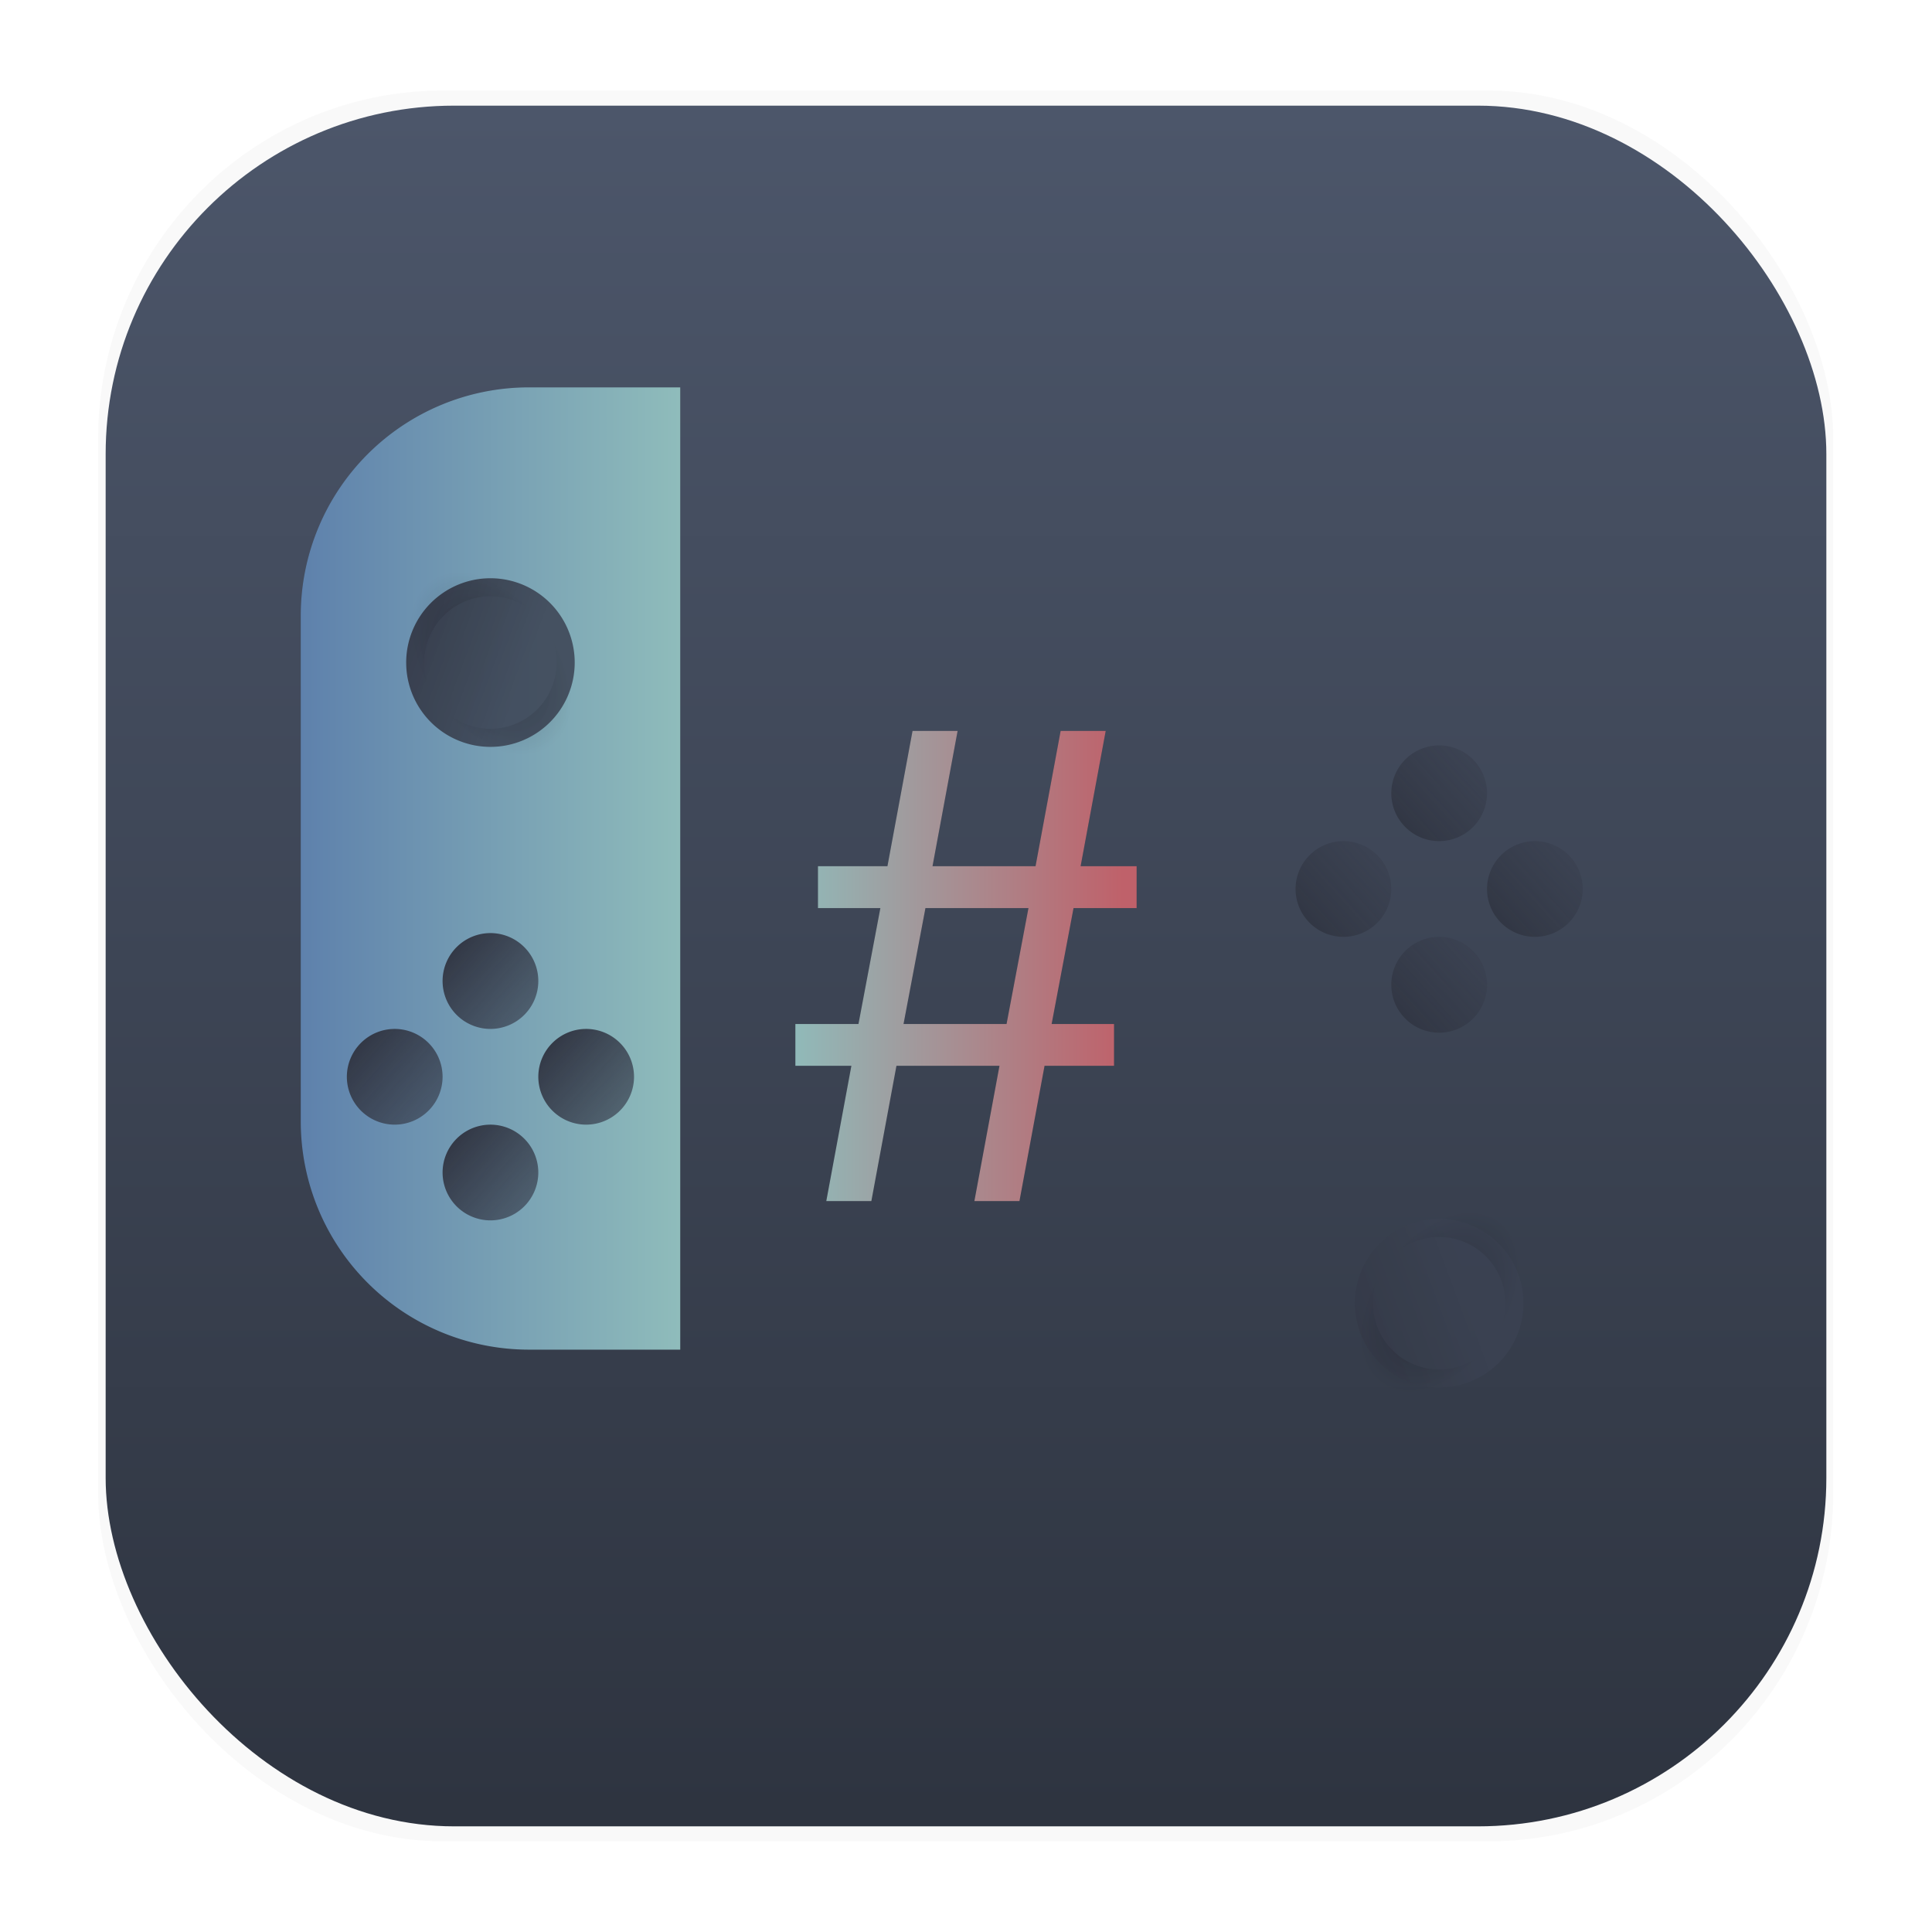 <?xml version="1.0" encoding="UTF-8" standalone="no"?>
<svg
   width="64"
   height="64"
   version="1.1"
   viewBox="0 0 16.933 16.933"
   id="svg30"
   xmlns:xlink="http://www.w3.org/1999/xlink"
   xmlns="http://www.w3.org/2000/svg"
   xmlns:svg="http://www.w3.org/2000/svg">
  <defs
     id="defs18">
    <linearGradient
       id="linearGradient5857">
      <stop
         style="stop-color:#8fbcbb;stop-opacity:1;"
         offset="0"
         id="stop5853" />
      <stop
         style="stop-color:#bf616a;stop-opacity:1;"
         offset="1"
         id="stop5855" />
    </linearGradient>
    <linearGradient
       id="linearGradient3815">
      <stop
         style="stop-color:#2e3440;stop-opacity:1;"
         offset="0"
         id="stop3811" />
      <stop
         style="stop-color:#8fbcbb;stop-opacity:1;"
         offset="1"
         id="stop3813" />
    </linearGradient>
    <linearGradient
       id="linearGradient1307">
      <stop
         style="stop-color:#5e81ac;stop-opacity:1;"
         offset="0"
         id="stop1303" />
      <stop
         style="stop-color:#8fbcbb;stop-opacity:1;"
         offset="1"
         id="stop1305" />
    </linearGradient>
    <linearGradient
       id="linearGradient3045">
      <stop
         style="stop-color:#000000;stop-opacity:0.25;"
         offset="0"
         id="stop3041" />
      <stop
         style="stop-color:#000000;stop-opacity:0;"
         offset="1"
         id="stop3043" />
    </linearGradient>
    <linearGradient
       id="linearGradient2693">
      <stop
         style="stop-color:#313643;stop-opacity:1;"
         offset="0"
         id="stop2689" />
      <stop
         style="stop-color:#3b4252;stop-opacity:0.85;"
         offset="1"
         id="stop2691" />
    </linearGradient>
    <linearGradient
       id="linearGradient2169">
      <stop
         style="stop-color:#313643;stop-opacity:1;"
         offset="0"
         id="stop2165" />
      <stop
         style="stop-color:#3b4252;stop-opacity:0.65;"
         offset="1"
         id="stop2167" />
    </linearGradient>
    <linearGradient
       id="linearGradient2163"
       x1="50.175"
       x2="50.175"
       y1="25.942"
       y2="29.926"
       gradientUnits="userSpaceOnUse"
       gradientTransform="matrix(0.202,0,0,0.202,2.453,1.258)"
       spreadMethod="pad">
      <stop
         stop-color="#bf616a"
         offset="0.89"
         id="stop2159" />
      <stop
         stop-color="#b54a55"
         offset="1"
         id="stop2161" />
    </linearGradient>
    <linearGradient
       id="linearGradient2157"
       x1="50.175"
       x2="50.175"
       y1="25.942"
       y2="29.926"
       gradientUnits="userSpaceOnUse"
       gradientTransform="matrix(0.202,0,0,0.202,2.453,1.258)"
       spreadMethod="pad">
      <stop
         stop-color="#bf616a"
         offset="0.618"
         id="stop2153" />
      <stop
         stop-color="#b54a55"
         offset="1"
         id="stop2155" />
    </linearGradient>
    <linearGradient
       id="linearGradient2151"
       x1="50.175"
       x2="50.175"
       y1="25.942"
       y2="29.926"
       gradientUnits="userSpaceOnUse"
       gradientTransform="matrix(0.202,0,0,0.202,2.453,1.258)"
       spreadMethod="pad">
      <stop
         stop-color="#bf616a"
         offset="0.326"
         id="stop2147" />
      <stop
         stop-color="#b54a55"
         offset="1"
         id="stop2149" />
    </linearGradient>
    <linearGradient
       id="linearGradient2145"
       x1="50.175"
       x2="50.175"
       y1="25.942"
       y2="29.926"
       gradientUnits="userSpaceOnUse"
       gradientTransform="matrix(0.202,0,0,0.202,2.453,1.258)"
       spreadMethod="pad">
      <stop
         stop-color="#bf616a"
         offset="0.286"
         id="stop2141" />
      <stop
         stop-color="#b54a55"
         offset="1"
         id="stop2143" />
    </linearGradient>
    <linearGradient
       id="linearGradient2139"
       x1="50.175"
       x2="50.175"
       y1="25.942"
       y2="29.926"
       gradientUnits="userSpaceOnUse"
       gradientTransform="matrix(0.202,0,0,0.202,2.453,1.258)"
       spreadMethod="pad">
      <stop
         stop-color="#bf616a"
         offset="0.279"
         id="stop2135" />
      <stop
         stop-color="#b54a55"
         offset="1"
         id="stop2137" />
    </linearGradient>
    <linearGradient
       id="linearGradient2133"
       x1="50.175"
       x2="50.175"
       y1="25.942"
       y2="29.926"
       gradientUnits="userSpaceOnUse"
       gradientTransform="matrix(0.202,0,0,0.202,2.453,1.258)"
       spreadMethod="pad">
      <stop
         stop-color="#bf616a"
         offset="0.278"
         id="stop2129" />
      <stop
         stop-color="#b54a55"
         offset="1"
         id="stop2131" />
    </linearGradient>
    <linearGradient
       id="linearGradient2127"
       x1="50.175"
       x2="50.175"
       y1="25.942"
       y2="29.926"
       gradientUnits="userSpaceOnUse"
       gradientTransform="matrix(0.202,0,0,0.202,2.453,1.258)"
       spreadMethod="pad">
      <stop
         stop-color="#bf616a"
         offset="0.276"
         id="stop2123" />
      <stop
         stop-color="#b54a55"
         offset="1"
         id="stop2125" />
    </linearGradient>
    <linearGradient
       id="linearGradient2121"
       x1="50.175"
       x2="50.175"
       y1="25.942"
       y2="29.926"
       gradientUnits="userSpaceOnUse"
       gradientTransform="matrix(0.202,0,0,0.202,2.453,1.258)"
       spreadMethod="pad">
      <stop
         stop-color="#bf616a"
         offset="0.142"
         id="stop2117" />
      <stop
         stop-color="#b54a55"
         offset="1"
         id="stop2119" />
    </linearGradient>
    <linearGradient
       id="linearGradient2115"
       x1="50.175"
       x2="50.175"
       y1="25.942"
       y2="29.926"
       gradientUnits="userSpaceOnUse"
       gradientTransform="matrix(0.202,0,0,0.202,2.453,1.258)"
       spreadMethod="pad">
      <stop
         stop-color="#bf616a"
         offset="0.07"
         id="stop2111" />
      <stop
         stop-color="#b54a55"
         offset="1"
         id="stop2113" />
    </linearGradient>
    <linearGradient
       id="linearGradient2109"
       x1="50.175"
       x2="50.175"
       y1="25.942"
       y2="29.926"
       gradientUnits="userSpaceOnUse"
       gradientTransform="matrix(0.202,0,0,0.202,2.453,1.258)"
       spreadMethod="pad">
      <stop
         stop-color="#bf616a"
         offset="0.001"
         id="stop2105" />
      <stop
         stop-color="#b54a55"
         offset="1"
         id="stop2107" />
    </linearGradient>
    <linearGradient
       id="linearGradient2087"
       x1="50.175"
       x2="50.175"
       y1="25.942"
       y2="29.926"
       gradientUnits="userSpaceOnUse"
       gradientTransform="matrix(0.202,0,0,0.202,2.453,1.258)"
       spreadMethod="pad">
      <stop
         stop-color="#bf616a"
         offset="0"
         id="stop2083"
         style="stop-color:#bf616a;stop-opacity:1;" />
      <stop
         stop-color="#b54a55"
         offset="1"
         id="stop2085" />
    </linearGradient>
    <linearGradient
       id="linearGradient2081"
       x1="50.175"
       x2="50.175"
       y1="25.942"
       y2="29.926"
       gradientUnits="userSpaceOnUse"
       gradientTransform="matrix(0.202,0,0,0.202,2.453,1.258)"
       spreadMethod="pad">
      <stop
         stop-color="#bf616a"
         offset="0"
         id="stop2077"
         style="stop-color:#be626b;stop-opacity:1;" />
      <stop
         stop-color="#b54a55"
         offset="1"
         id="stop2079" />
    </linearGradient>
    <linearGradient
       id="linearGradient2075"
       x1="50.175"
       x2="50.175"
       y1="25.942"
       y2="29.926"
       gradientUnits="userSpaceOnUse"
       gradientTransform="matrix(0.202,0,0,0.202,2.453,1.258)"
       spreadMethod="pad">
      <stop
         stop-color="#bf616a"
         offset="0"
         id="stop2071"
         style="stop-color:#bf616a;stop-opacity:1;" />
      <stop
         stop-color="#b54a55"
         offset="1"
         id="stop2073" />
    </linearGradient>
    <linearGradient
       id="linearGradient2069"
       x1="50.175"
       x2="50.175"
       y1="25.942"
       y2="29.926"
       gradientUnits="userSpaceOnUse"
       gradientTransform="matrix(0.202,0,0,0.202,2.453,1.258)"
       spreadMethod="pad">
      <stop
         stop-color="#bf616a"
         offset="0"
         id="stop2065"
         style="stop-color:#deaeb2;stop-opacity:1;" />
      <stop
         stop-color="#b54a55"
         offset="1"
         id="stop2067" />
    </linearGradient>
    <linearGradient
       id="linearGradient2063"
       x1="50.175"
       x2="50.175"
       y1="25.942"
       y2="29.926"
       gradientUnits="userSpaceOnUse"
       gradientTransform="matrix(0.202,0,0,0.202,2.453,1.258)"
       spreadMethod="pad">
      <stop
         stop-color="#bf616a"
         offset="0"
         id="stop2059"
         style="stop-color:#ddacb0;stop-opacity:1;" />
      <stop
         stop-color="#b54a55"
         offset="1"
         id="stop2061" />
    </linearGradient>
    <linearGradient
       id="linearGradient2057"
       x1="50.175"
       x2="50.175"
       y1="25.942"
       y2="29.926"
       gradientUnits="userSpaceOnUse"
       gradientTransform="matrix(0.202,0,0,0.202,2.453,1.258)"
       spreadMethod="pad">
      <stop
         stop-color="#bf616a"
         offset="0"
         id="stop2053"
         style="stop-color:#c57179;stop-opacity:1;" />
      <stop
         stop-color="#b54a55"
         offset="1"
         id="stop2055" />
    </linearGradient>
    <linearGradient
       id="linearGradient2051"
       x1="50.175"
       x2="50.175"
       y1="25.942"
       y2="29.926"
       gradientUnits="userSpaceOnUse"
       gradientTransform="matrix(0.202,0,0,0.202,2.453,1.258)"
       spreadMethod="pad">
      <stop
         stop-color="#bf616a"
         offset="0"
         id="stop2047"
         style="stop-color:#b84f59;stop-opacity:1;" />
      <stop
         stop-color="#b54a55"
         offset="1"
         id="stop2049" />
    </linearGradient>
    <linearGradient
       id="linearGradient2045"
       x1="50.175"
       x2="50.175"
       y1="25.942"
       y2="29.926"
       gradientUnits="userSpaceOnUse"
       gradientTransform="matrix(0.202,0,0,0.202,2.453,1.258)"
       spreadMethod="pad">
      <stop
         stop-color="#bf616a"
         offset="0"
         id="stop2041"
         style="stop-color:#80343b;stop-opacity:1;" />
      <stop
         stop-color="#b54a55"
         offset="1"
         id="stop2043" />
    </linearGradient>
    <linearGradient
       id="linearGradient2039"
       x1="50.175"
       x2="50.175"
       y1="25.942"
       y2="29.926"
       gradientUnits="userSpaceOnUse"
       gradientTransform="matrix(0.202,0,0,0.202,2.453,1.258)"
       spreadMethod="pad">
      <stop
         stop-color="#bf616a"
         offset="0"
         id="stop2035"
         style="stop-color:#62282d;stop-opacity:1;" />
      <stop
         stop-color="#b54a55"
         offset="1"
         id="stop2037" />
    </linearGradient>
    <linearGradient
       id="linearGradient2033"
       x1="50.175"
       x2="50.175"
       y1="25.942"
       y2="29.926"
       gradientUnits="userSpaceOnUse"
       gradientTransform="matrix(0.202,0,0,0.202,2.453,1.258)"
       spreadMethod="pad">
      <stop
         stop-color="#bf616a"
         offset="0"
         id="stop2029"
         style="stop-color:#62282d;stop-opacity:1;" />
      <stop
         stop-color="#b54a55"
         offset="1"
         id="stop2031" />
    </linearGradient>
    <linearGradient
       id="linearGradient2027"
       x1="50.175"
       x2="50.175"
       y1="25.942"
       y2="29.926"
       gradientUnits="userSpaceOnUse"
       gradientTransform="matrix(0.202,0,0,0.202,2.453,1.258)"
       spreadMethod="pad">
      <stop
         stop-color="#bf616a"
         offset="0"
         id="stop2023"
         style="stop-color:#65292f;stop-opacity:1;" />
      <stop
         stop-color="#b54a55"
         offset="1"
         id="stop2025" />
    </linearGradient>
    <linearGradient
       id="linearGradient2021"
       x1="50.175"
       x2="50.175"
       y1="25.942"
       y2="29.926"
       gradientUnits="userSpaceOnUse"
       gradientTransform="matrix(0.202,0,0,0.202,2.453,1.258)"
       spreadMethod="pad">
      <stop
         stop-color="#bf616a"
         offset="0"
         id="stop2017"
         style="stop-color:#6c2c32;stop-opacity:1;" />
      <stop
         stop-color="#b54a55"
         offset="1"
         id="stop2019" />
    </linearGradient>
    <linearGradient
       id="linearGradient2015"
       x1="50.175"
       x2="50.175"
       y1="25.942"
       y2="29.926"
       gradientUnits="userSpaceOnUse"
       gradientTransform="matrix(0.202,0,0,0.202,2.453,1.258)"
       spreadMethod="pad">
      <stop
         stop-color="#bf616a"
         offset="0"
         id="stop2011"
         style="stop-color:#763036;stop-opacity:1;" />
      <stop
         stop-color="#b54a55"
         offset="1"
         id="stop2013" />
    </linearGradient>
    <linearGradient
       id="linearGradient2009"
       x1="50.175"
       x2="50.175"
       y1="25.942"
       y2="29.926"
       gradientUnits="userSpaceOnUse"
       gradientTransform="matrix(0.202,0,0,0.202,2.453,1.258)"
       spreadMethod="pad">
      <stop
         stop-color="#bf616a"
         offset="0"
         id="stop2005"
         style="stop-color:#86363e;stop-opacity:1;" />
      <stop
         stop-color="#b54a55"
         offset="1"
         id="stop2007" />
    </linearGradient>
    <linearGradient
       id="linearGradient2003"
       x1="50.175"
       x2="50.175"
       y1="25.942"
       y2="29.926"
       gradientUnits="userSpaceOnUse"
       gradientTransform="matrix(0.202,0,0,0.202,2.453,1.258)"
       spreadMethod="pad">
      <stop
         stop-color="#bf616a"
         offset="0"
         id="stop1999"
         style="stop-color:#973d46;stop-opacity:1;" />
      <stop
         stop-color="#b54a55"
         offset="1"
         id="stop2001" />
    </linearGradient>
    <linearGradient
       id="linearGradient1997"
       x1="50.175"
       x2="50.175"
       y1="25.942"
       y2="29.926"
       gradientUnits="userSpaceOnUse"
       gradientTransform="matrix(0.202,0,0,0.202,2.453,1.258)"
       spreadMethod="pad">
      <stop
         stop-color="#bf616a"
         offset="0"
         id="stop1993"
         style="stop-color:#a1414a;stop-opacity:1;" />
      <stop
         stop-color="#b54a55"
         offset="1"
         id="stop1995" />
    </linearGradient>
    <linearGradient
       id="linearGradient1991"
       x1="50.175"
       x2="50.175"
       y1="25.942"
       y2="29.926"
       gradientUnits="userSpaceOnUse"
       gradientTransform="matrix(0.202,0,0,0.202,2.453,1.258)"
       spreadMethod="pad">
      <stop
         stop-color="#bf616a"
         offset="0"
         id="stop1987"
         style="stop-color:#a1414a;stop-opacity:1;" />
      <stop
         stop-color="#b54a55"
         offset="1"
         id="stop1989" />
    </linearGradient>
    <linearGradient
       id="linearGradient1985"
       x1="50.175"
       x2="50.175"
       y1="25.942"
       y2="29.926"
       gradientUnits="userSpaceOnUse"
       gradientTransform="matrix(0.202,0,0,0.202,2.453,1.258)"
       spreadMethod="pad">
      <stop
         stop-color="#bf616a"
         offset="0"
         id="stop1981"
         style="stop-color:#bb656d;stop-opacity:1;" />
      <stop
         stop-color="#b54a55"
         offset="1"
         id="stop1983" />
    </linearGradient>
    <linearGradient
       id="linearGradient1979"
       x1="50.175"
       x2="50.175"
       y1="25.942"
       y2="29.926"
       gradientUnits="userSpaceOnUse"
       gradientTransform="matrix(0.202,0,0,0.202,2.453,1.258)"
       spreadMethod="pad">
      <stop
         stop-color="#bf616a"
         offset="0"
         id="stop1975"
         style="stop-color:#b16f75;stop-opacity:1;" />
      <stop
         stop-color="#b54a55"
         offset="1"
         id="stop1977" />
    </linearGradient>
    <linearGradient
       id="linearGradient1973"
       x1="50.175"
       x2="50.175"
       y1="25.942"
       y2="29.926"
       gradientUnits="userSpaceOnUse"
       gradientTransform="matrix(0.202,0,0,0.202,2.453,1.258)"
       spreadMethod="pad">
      <stop
         stop-color="#bf616a"
         offset="0"
         id="stop1969"
         style="stop-color:#b26e75;stop-opacity:1;" />
      <stop
         stop-color="#b54a55"
         offset="1"
         id="stop1971" />
    </linearGradient>
    <linearGradient
       id="linearGradient1967"
       x1="50.175"
       x2="50.175"
       y1="25.942"
       y2="29.926"
       gradientUnits="userSpaceOnUse"
       gradientTransform="matrix(0.202,0,0,0.202,2.453,1.258)"
       spreadMethod="pad">
      <stop
         stop-color="#bf616a"
         offset="0"
         id="stop1963"
         style="stop-color:#bc646d;stop-opacity:1;" />
      <stop
         stop-color="#b54a55"
         offset="1"
         id="stop1965" />
    </linearGradient>
    <linearGradient
       id="linearGradient1961"
       x1="50.175"
       x2="50.175"
       y1="25.942"
       y2="29.926"
       gradientUnits="userSpaceOnUse"
       gradientTransform="matrix(0.202,0,0,0.202,2.453,1.258)"
       spreadMethod="pad">
      <stop
         stop-color="#bf616a"
         offset="0"
         id="stop1957"
         style="stop-color:#c06069;stop-opacity:1;" />
      <stop
         stop-color="#b54a55"
         offset="1"
         id="stop1959" />
    </linearGradient>
    <linearGradient
       id="linearGradient1955"
       x1="50.175"
       x2="50.175"
       y1="25.942"
       y2="29.926"
       gradientUnits="userSpaceOnUse"
       gradientTransform="matrix(0.202,0,0,0.202,2.453,1.258)"
       spreadMethod="pad">
      <stop
         stop-color="#bf616a"
         offset="0"
         id="stop1951"
         style="stop-color:#c15f69;stop-opacity:1;" />
      <stop
         stop-color="#b54a55"
         offset="1"
         id="stop1953" />
    </linearGradient>
    <linearGradient
       id="linearGradient1949"
       x1="50.175"
       x2="50.175"
       y1="25.942"
       y2="29.926"
       gradientUnits="userSpaceOnUse"
       gradientTransform="matrix(0.202,0,0,0.202,2.453,1.258)"
       spreadMethod="pad">
      <stop
         stop-color="#bf616a"
         offset="0"
         id="stop1945"
         style="stop-color:#c06069;stop-opacity:1;" />
      <stop
         stop-color="#b54a55"
         offset="1"
         id="stop1947" />
    </linearGradient>
    <linearGradient
       id="linearGradient1943"
       x1="50.175"
       x2="50.175"
       y1="25.942"
       y2="29.926"
       gradientUnits="userSpaceOnUse"
       gradientTransform="matrix(0.202,0,0,0.202,2.453,1.258)"
       spreadMethod="pad">
      <stop
         stop-color="#bf616a"
         offset="0"
         id="stop1939"
         style="stop-color:#2e3440;stop-opacity:1;" />
      <stop
         stop-color="#b54a55"
         offset="1"
         id="stop1941" />
    </linearGradient>
    <linearGradient
       id="linearGradient1937"
       x1="50.175"
       x2="50.175"
       y1="25.942"
       y2="29.926"
       gradientUnits="userSpaceOnUse"
       gradientTransform="matrix(0.202,0,0,0.202,2.453,1.258)"
       spreadMethod="pad">
      <stop
         stop-color="#bf616a"
         offset="0"
         id="stop1933" />
      <stop
         stop-color="#b54a55"
         offset="1"
         id="stop1935"
         style="stop-color:#2e3440;stop-opacity:1;" />
    </linearGradient>
    <linearGradient
       id="linearGradient1931"
       x1="50.175"
       x2="50.175"
       y1="25.942"
       y2="29.926"
       gradientUnits="userSpaceOnUse"
       gradientTransform="matrix(0.202,0,0,0.202,2.453,1.258)"
       spreadMethod="pad">
      <stop
         stop-color="#bf616a"
         offset="0"
         id="stop1927" />
      <stop
         stop-color="#b54a55"
         offset="1"
         id="stop1929"
         style="stop-color:#2e3440;stop-opacity:1;" />
    </linearGradient>
    <linearGradient
       id="linearGradient1925"
       x1="50.175"
       x2="50.175"
       y1="25.942"
       y2="29.926"
       gradientUnits="userSpaceOnUse"
       gradientTransform="matrix(0.202,0,0,0.202,2.453,1.258)"
       spreadMethod="pad">
      <stop
         stop-color="#bf616a"
         offset="0"
         id="stop1921" />
      <stop
         stop-color="#b54a55"
         offset="1"
         id="stop1923"
         style="stop-color:#2e3440;stop-opacity:1;" />
    </linearGradient>
    <linearGradient
       id="linearGradient1919"
       x1="50.175"
       x2="50.175"
       y1="25.942"
       y2="29.926"
       gradientUnits="userSpaceOnUse"
       gradientTransform="matrix(0.202,0,0,0.202,2.453,1.258)">
      <stop
         stop-color="#bf616a"
         offset="0"
         id="stop1915" />
      <stop
         stop-color="#b54a55"
         offset="1"
         id="stop1917"
         style="stop-color:#2e3440;stop-opacity:1;" />
    </linearGradient>
    <linearGradient
       id="linearGradient1498">
      <stop
         style="stop-color:#8fbcbb;stop-opacity:1;"
         offset="0"
         id="stop1494" />
      <stop
         style="stop-color:#bf616a;stop-opacity:1;"
         offset="1"
         id="stop1496" />
    </linearGradient>
    <linearGradient
       id="linearGradient1488">
      <stop
         style="stop-color:#bf616a;stop-opacity:1;"
         offset="0"
         id="stop1484" />
      <stop
         style="stop-color:#d08770;stop-opacity:1;"
         offset="1"
         id="stop1486" />
    </linearGradient>
    <linearGradient
       id="linearGradient1166">
      <stop
         style="stop-color:#313643;stop-opacity:1;"
         offset="0"
         id="stop1164" />
    </linearGradient>
    <linearGradient
       id="a"
       x1="8.587"
       x2="8.587"
       y1="15.747"
       y2="1.097"
       gradientTransform="matrix(1.018 0 0 1.018 -.151 -.143)"
       gradientUnits="userSpaceOnUse">
      <stop
         stop-color="#2e3440"
         offset="0"
         id="stop2" />
      <stop
         stop-color="#4c566a"
         offset="1"
         id="stop4" />
    </linearGradient>
    <filter
       id="filter1078"
       x="-0.026"
       y="-0.028"
       width="1.053"
       height="1.055"
       color-interpolation-filters="sRGB">
      <feGaussianBlur
         stdDeviation="0.46"
         id="feGaussianBlur7" />
    </filter>
    <linearGradient
       id="linearGradient467"
       x1="8.866"
       x2="8.866"
       y1="3.317"
       y2="13.735"
       gradientUnits="userSpaceOnUse">
      <stop
         stop-color="#eceff4"
         offset="0"
         id="stop10" />
      <stop
         stop-color="#d8dee9"
         offset="1"
         id="stop12" />
    </linearGradient>
    <filter
       id="filter1178"
       x="-0.048"
       y="-0.048"
       width="1.096"
       height="1.096"
       color-interpolation-filters="sRGB">
      <feGaussianBlur
         stdDeviation="0.307"
         id="feGaussianBlur15" />
    </filter>
    <linearGradient
       xlink:href="#linearGradient1307"
       id="linearGradient1490"
       x1="-14.269"
       y1="8.467"
       x2="-10.943"
       y2="8.467"
       gradientUnits="userSpaceOnUse"
       gradientTransform="translate(16.905,-0.854)" />
    <linearGradient
       xlink:href="#linearGradient1498"
       id="linearGradient1500"
       x1="6.997"
       y1="8.467"
       x2="9.936"
       y2="8.467"
       gradientUnits="userSpaceOnUse" />
    <linearGradient
       xlink:href="#linearGradient1498"
       id="linearGradient1504"
       gradientUnits="userSpaceOnUse"
       x1="6.997"
       y1="8.467"
       x2="9.936"
       y2="8.467"
       gradientTransform="translate(-0.101,0.297)" />
    <linearGradient
       id="linearGradient375"
       x1="50.175"
       x2="50.175"
       y1="25.942"
       y2="29.926"
       gradientUnits="userSpaceOnUse"
       gradientTransform="matrix(0.202,0,0,0.202,2.453,1.258)"
       xlink:href="#linearGradient2163">
      <stop
         stop-color="#bf616a"
         offset="0"
         id="stop1650" />
      <stop
         stop-color="#b54a55"
         offset="1"
         id="stop1652" />
    </linearGradient>
    <linearGradient
       xlink:href="#linearGradient2169"
       id="linearGradient2171"
       x1="12.171"
       y1="7.253"
       x2="13.059"
       y2="6.452"
       gradientUnits="userSpaceOnUse"
       gradientTransform="matrix(0.889,0,0,0.889,-2.892,-0.1)" />
    <linearGradient
       xlink:href="#linearGradient2169"
       id="linearGradient2541"
       gradientUnits="userSpaceOnUse"
       gradientTransform="matrix(0.889,0,0,0.889,-2.892,1.579)"
       x1="12.171"
       y1="7.253"
       x2="13.059"
       y2="6.452" />
    <linearGradient
       xlink:href="#linearGradient2169"
       id="linearGradient2586"
       gradientUnits="userSpaceOnUse"
       gradientTransform="matrix(0.889,0,0,0.889,-2.053,0.739)"
       x1="12.171"
       y1="7.253"
       x2="13.059"
       y2="6.452" />
    <linearGradient
       xlink:href="#linearGradient2169"
       id="linearGradient2631"
       gradientUnits="userSpaceOnUse"
       gradientTransform="matrix(0.889,0,0,0.889,-3.731,0.739)"
       x1="12.171"
       y1="7.253"
       x2="13.059"
       y2="6.452" />
    <linearGradient
       xlink:href="#linearGradient2693"
       id="linearGradient2687"
       x1="7.246"
       y1="11.425"
       x2="8.781"
       y2="10.858"
       gradientUnits="userSpaceOnUse" />
    <radialGradient
       xlink:href="#linearGradient3045"
       id="radialGradient3047"
       cx="8.309"
       cy="10.515"
       fx="8.309"
       fy="10.515"
       r="0.897"
       gradientTransform="matrix(0.527,0.382,-0.587,0.809,10.105,-1.173)"
       gradientUnits="userSpaceOnUse" />
    <filter
       style="color-interpolation-filters:sRGB"
       id="filter3049"
       x="-0.134"
       y="-0.134"
       width="1.268"
       height="1.268">
      <feGaussianBlur
         stdDeviation="0.017"
         id="feGaussianBlur3051" />
    </filter>
    <linearGradient
       xlink:href="#linearGradient2693"
       id="linearGradient2687-3"
       x1="7.246"
       y1="11.425"
       x2="8.781"
       y2="10.858"
       gradientUnits="userSpaceOnUse" />
    <radialGradient
       xlink:href="#linearGradient3045"
       id="radialGradient3047-2"
       cx="8.309"
       cy="10.515"
       fx="8.309"
       fy="10.515"
       r="0.897"
       gradientTransform="matrix(0.527,0.382,-0.587,0.809,10.105,-1.173)"
       gradientUnits="userSpaceOnUse" />
    <filter
       style="color-interpolation-filters:sRGB"
       id="filter3049-2"
       x="-0.134"
       y="-0.134"
       width="1.268"
       height="1.268">
      <feGaussianBlur
         stdDeviation="0.017"
         id="feGaussianBlur3051-7" />
    </filter>
    <linearGradient
       xlink:href="#linearGradient1488"
       id="linearGradient712"
       gradientUnits="userSpaceOnUse"
       gradientTransform="translate(4.15,-0.023)"
       x1="-14.269"
       y1="8.467"
       x2="-10.943"
       y2="8.467" />
    <linearGradient
       xlink:href="#linearGradient2169"
       id="linearGradient714"
       gradientUnits="userSpaceOnUse"
       gradientTransform="matrix(0.889,0,0,0.889,-2.892,-0.1)"
       x1="12.171"
       y1="7.253"
       x2="13.059"
       y2="6.452" />
    <linearGradient
       xlink:href="#linearGradient2169"
       id="linearGradient716"
       gradientUnits="userSpaceOnUse"
       gradientTransform="matrix(0.889,0,0,0.889,-2.053,0.739)"
       x1="12.171"
       y1="7.253"
       x2="13.059"
       y2="6.452" />
    <linearGradient
       xlink:href="#linearGradient2169"
       id="linearGradient718"
       gradientUnits="userSpaceOnUse"
       gradientTransform="matrix(0.889,0,0,0.889,-3.731,0.739)"
       x1="12.171"
       y1="7.253"
       x2="13.059"
       y2="6.452" />
    <linearGradient
       xlink:href="#linearGradient2169"
       id="linearGradient720"
       gradientUnits="userSpaceOnUse"
       gradientTransform="matrix(0.889,0,0,0.889,-2.892,1.579)"
       x1="12.171"
       y1="7.253"
       x2="13.059"
       y2="6.452" />
    <filter
       style="color-interpolation-filters:sRGB"
       id="filter3817"
       x="-0.048"
       y="-0.019"
       width="1.095"
       height="1.038">
      <feGaussianBlur
         stdDeviation="0.066"
         id="feGaussianBlur3819" />
    </filter>
    <filter
       style="color-interpolation-filters:sRGB"
       id="filter3817-9"
       x="-0.048"
       y="-0.019"
       width="1.095"
       height="1.038">
      <feGaussianBlur
         stdDeviation="0.066"
         id="feGaussianBlur3819-2" />
    </filter>
    <linearGradient
       xlink:href="#linearGradient1498"
       id="linearGradient5711"
       gradientUnits="userSpaceOnUse"
       gradientTransform="translate(-0.101,0.297)"
       x1="6.997"
       y1="8.467"
       x2="9.936"
       y2="8.467" />
    <filter
       style="color-interpolation-filters:sRGB"
       id="filter5859"
       x="-0.032"
       y="-0.023"
       width="1.064"
       height="1.047">
      <feGaussianBlur
         stdDeviation="0.04"
         id="feGaussianBlur5861" />
    </filter>
  </defs>
  <g
     transform="translate(-0 -.114)"
     id="g22">
    <rect
       transform="matrix(.991 0 0 1 .073 .002)"
       x=".794"
       y=".905"
       width="15.346"
       height="15.346"
       rx="3.053"
       ry="3.053"
       fill="#000000"
       filter="url(#filter1178)"
       opacity=".15"
       stroke-linecap="round"
       stroke-linejoin="round"
       stroke-width="1.249"
       style="mix-blend-mode:normal"
       id="rect20" />
  </g>
  <rect
     x=".926"
     y=".926"
     width="15.081"
     height="15.081"
     rx="3.054"
     ry="3.054"
     fill="url(#a)"
     stroke-width="1.018"
     id="rect24" />
  <g
     aria-label="#"
     id="text392-7-2"
     style="font-size:5.644px;fill:#2e3440;stroke-width:0.265;fill-opacity:1;filter:url(#filter5859);opacity:0.5">
    <path
       d="M 7.242,10.527 7.462,9.341 H 6.971 V 8.975 H 7.524 L 7.716,7.959 h -0.547 V 7.592 H 7.778 L 7.998,6.406 H 8.393 L 8.173,7.592 H 9.076 L 9.296,6.406 H 9.691 L 9.471,7.592 H 9.962 V 7.959 H 9.409 L 9.217,8.975 h 0.547 V 9.341 H 9.155 L 8.935,10.527 H 8.54 L 8.76,9.341 H 7.857 L 7.637,10.527 Z M 7.919,8.975 H 8.822 L 9.014,7.959 H 8.111 Z"
       style="font-family:'JetBrains Mono';-inkscape-font-specification:'JetBrains Mono';opacity:1;fill:#2e3440;fill-opacity:1"
       id="path5717-8" />
  </g>
  <g
     aria-label="#"
     id="text392"
     style="font-size:5.644px;opacity:1;fill:url(#linearGradient1504);stroke-width:0.265">
    <path
       d="M 7.242,10.527 7.462,9.341 H 6.971 V 8.975 H 7.524 L 7.716,7.959 h -0.547 V 7.592 H 7.778 L 7.998,6.406 H 8.393 L 8.173,7.592 H 9.076 L 9.296,6.406 H 9.691 L 9.471,7.592 H 9.962 V 7.959 H 9.409 L 9.217,8.975 h 0.547 V 9.341 H 9.155 L 8.935,10.527 H 8.54 L 8.76,9.341 H 7.857 L 7.637,10.527 Z M 7.919,8.975 H 8.822 L 9.014,7.959 H 8.111 Z"
       style="font-family:'JetBrains Mono';-inkscape-font-specification:'JetBrains Mono';opacity:1"
       id="path5720" />
  </g>
  <path
     style="opacity:0.496;fill:#2e3440;fill-opacity:1;stroke:none;stroke-width:0.265;stroke-opacity:1;paint-order:normal;filter:url(#filter3817)"
     id="rect1289-7"
     width="3.326"
     height="8.434"
     x="-10.119"
     y="4.227"
     ry="0"
     d="M 4.636,3.395 H 5.962 V 11.829 H 4.636 A 2,2 0 0 1 2.636,9.829 V 5.395 a 2,2 0 0 1 2,-2 z" />
  <path
     style="opacity:0.496;fill:#2e3440;fill-opacity:1;stroke:none;stroke-width:0.265;stroke-opacity:1;paint-order:normal;filter:url(#filter3817-9)"
     id="rect1289-7-0"
     width="3.326"
     height="8.434"
     x="-10.119"
     y="4.227"
     ry="0"
     d="m 12.95,5.058 h 1.326 v 8.434 h -1.326 a 2,2 0 0 1 -2,-2 V 7.058 a 2,2 0 0 1 2,-2 z"
     transform="matrix(-1,0,0,1,25.227,0)" />
  <path
     style="fill:url(#linearGradient1490);fill-opacity:1;stroke:none;stroke-width:0.265;stroke-opacity:1;paint-order:normal"
     id="rect1289"
     width="3.326"
     height="8.434"
     x="-10.119"
     y="4.227"
     ry="0"
     d="M 4.636,3.395 H 5.962 V 11.829 H 4.636 A 2,2 0 0 1 2.636,9.829 V 5.395 a 2,2 0 0 1 2,-2 z" />
  <g
     id="g2638"
     transform="matrix(1,0,0,-1,-4.01,16.322)">
    <path
       d="M 8.309,5.626 A 0.42,0.42 0 0 0 7.889,6.046 0.42,0.42 0 0 0 8.309,6.465 0.42,0.42 0 0 0 8.728,6.046 0.42,0.42 0 0 0 8.309,5.626 Z"
       fill="url(#linearGradient375)"
       id="path1668"
       style="fill:url(#linearGradient2171);fill-opacity:1;fill-rule:nonzero;stroke-width:0.18" />
    <path
       d="M 9.148,6.465 A 0.42,0.42 0 0 0 8.728,6.885 0.42,0.42 0 0 0 9.148,7.304 0.42,0.42 0 0 0 9.567,6.885 0.42,0.42 0 0 0 9.148,6.465 Z"
       fill="url(#linearGradient375)"
       id="path1668-0"
       style="fill:url(#linearGradient2586);fill-opacity:1;fill-rule:nonzero;stroke-width:0.18" />
    <path
       d="M 7.469,6.465 A 0.42,0.42 0 0 0 7.05,6.885 0.42,0.42 0 0 0 7.469,7.304 0.42,0.42 0 0 0 7.889,6.885 0.42,0.42 0 0 0 7.469,6.465 Z"
       fill="url(#linearGradient375)"
       id="path1668-0-6"
       style="fill:url(#linearGradient2631);fill-opacity:1;fill-rule:nonzero;stroke-width:0.18" />
    <path
       d="M 8.309,7.304 A 0.42,0.42 0 0 0 7.889,7.724 0.42,0.42 0 0 0 8.309,8.144 0.42,0.42 0 0 0 8.728,7.724 0.42,0.42 0 0 0 8.309,7.304 Z"
       fill="url(#linearGradient375)"
       id="path1668-9"
       style="fill:url(#linearGradient2541);fill-opacity:1;fill-rule:nonzero;stroke-width:0.18" />
    <path
       d="M 8.309,9.776 A 0.739,0.739 0 0 0 7.57,10.515 0.739,0.739 0 0 0 8.309,11.254 0.739,0.739 0 0 0 9.047,10.515 0.739,0.739 0 0 0 8.309,9.776 Z"
       fill="url(#linearGradient375)"
       id="path1668-9-7"
       style="fill:url(#linearGradient2687);fill-opacity:1;fill-rule:nonzero;stroke:url(#radialGradient3047);stroke-width:0.317;stroke-opacity:1;filter:url(#filter3049)" />
  </g>
  <g
     id="g516-0"
     style="display:inline"
     transform="matrix(1,0,0,1,4.157,0.831)">
    <path
       style="opacity:1;fill:url(#linearGradient712);fill-opacity:1;stroke:none;stroke-width:0.265;stroke-opacity:1;paint-order:normal"
       id="rect1289-9"
       width="3.326"
       height="8.434"
       x="-10.119"
       y="4.227"
       ry="0"
       d="m -8.119,4.227 h 1.326 V 12.661 h -1.326 a 2,2 45 0 1 -2,-2 V 6.227 a 2,2 135 0 1 2,-2 z"
       transform="scale(-1,1)" />
    <g
       id="g2638-3"
       transform="translate(0.148,0.076)">
      <path
         d="M 8.309,5.626 A 0.42,0.42 0 0 0 7.889,6.046 0.42,0.42 0 0 0 8.309,6.465 0.42,0.42 0 0 0 8.728,6.046 0.42,0.42 0 0 0 8.309,5.626 Z"
         fill="url(#linearGradient375)"
         id="path1668-6"
         style="fill:url(#linearGradient714);fill-opacity:1;fill-rule:nonzero;stroke-width:0.18" />
      <path
         d="M 9.148,6.465 A 0.42,0.42 0 0 0 8.728,6.885 0.42,0.42 0 0 0 9.148,7.304 0.42,0.42 0 0 0 9.567,6.885 0.42,0.42 0 0 0 9.148,6.465 Z"
         fill="url(#linearGradient375)"
         id="path1668-0-0"
         style="fill:url(#linearGradient716);fill-opacity:1;fill-rule:nonzero;stroke-width:0.18" />
      <path
         d="M 7.469,6.465 A 0.42,0.42 0 0 0 7.05,6.885 0.42,0.42 0 0 0 7.469,7.304 0.42,0.42 0 0 0 7.889,6.885 0.42,0.42 0 0 0 7.469,6.465 Z"
         fill="url(#linearGradient375)"
         id="path1668-0-6-6"
         style="fill:url(#linearGradient718);fill-opacity:1;fill-rule:nonzero;stroke-width:0.18" />
      <path
         d="M 8.309,7.304 A 0.42,0.42 0 0 0 7.889,7.724 0.42,0.42 0 0 0 8.309,8.144 0.42,0.42 0 0 0 8.728,7.724 0.42,0.42 0 0 0 8.309,7.304 Z"
         fill="url(#linearGradient375)"
         id="path1668-9-2"
         style="fill:url(#linearGradient720);fill-opacity:1;fill-rule:nonzero;stroke-width:0.18" />
      <path
         d="M 8.309,9.776 A 0.739,0.739 0 0 0 7.57,10.515 0.739,0.739 0 0 0 8.309,11.254 0.739,0.739 0 0 0 9.047,10.515 0.739,0.739 0 0 0 8.309,9.776 Z"
         fill="url(#linearGradient375)"
         id="path1668-9-7-6"
         style="fill:url(#linearGradient2687-3);fill-opacity:1;fill-rule:nonzero;stroke:url(#radialGradient3047-2);stroke-width:0.317;stroke-opacity:1;filter:url(#filter3049-2)" />
    </g>
  </g>
</svg>
